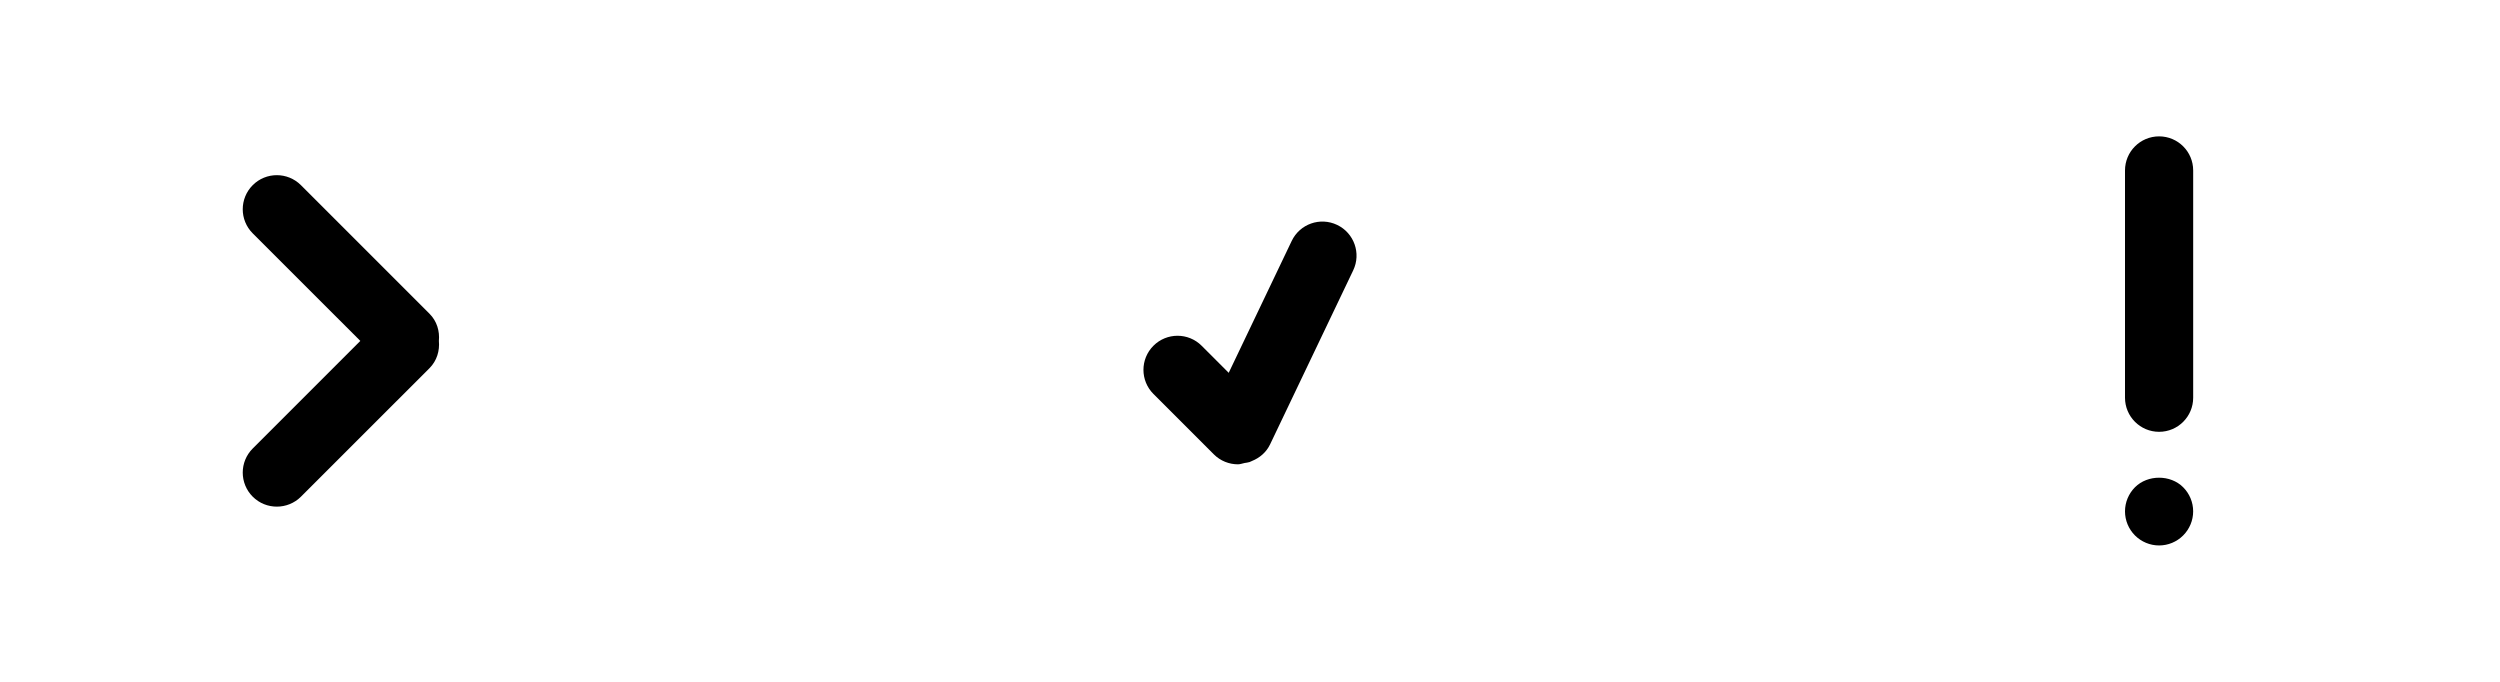 <?xml version="1.0" encoding="utf-8"?>
<!-- Generator: Adobe Illustrator 15.0.0, SVG Export Plug-In . SVG Version: 6.00 Build 0)  -->
<!DOCTYPE svg PUBLIC "-//W3C//DTD SVG 1.1//EN" "http://www.w3.org/Graphics/SVG/1.1/DTD/svg11.dtd">
<svg version="1.1" id="Layer_1" xmlns="http://www.w3.org/2000/svg" xmlns:xlink="http://www.w3.org/1999/xlink" x="0px" y="0px"
	 width="110px" height="30px" viewBox="0 0 110 30" enable-background="new 0 0 110 30" xml:space="preserve">
<path d="M18.897,13.803l-5.656-5.656c-0.586-0.586-1.536-0.586-2.121,0c-0.586,0.586-0.586,1.536,0,2.121L15.854,15l-4.734,4.734
	c-0.586,0.586-0.586,1.534,0,2.12c0.293,0.293,0.677,0.438,1.061,0.438c0.384,0,0.768-0.146,1.061-0.438l5.657-5.655
	c0.328-0.33,0.452-0.77,0.412-1.199C19.351,14.572,19.227,14.132,18.897,13.803z"/>
<path d="M58.834,9.896c-0.749-0.358-1.643-0.041-2,0.707l-2.771,5.801l-1.191-1.191c-0.585-0.586-1.535-0.586-2.121,0
	c-0.586,0.585-0.586,1.535,0,2.121l2.657,2.657c0.293,0.293,0.677,0.439,1.061,0.439c0.099,0,0.192-0.037,0.289-0.057
	c0.076-0.012,0.151-0.021,0.224-0.043c0.037-0.014,0.071-0.031,0.107-0.048c0.335-0.135,0.627-0.379,0.795-0.73l3.657-7.657
	C59.898,11.148,59.581,10.253,58.834,9.896z"/>
<g>
	<g>
		<path d="M95,19c-0.828,0-1.5-0.672-1.5-1.5v-10C93.5,6.671,94.172,6,95,6s1.5,0.671,1.5,1.5v10C96.5,18.328,95.828,19,95,19z"/>
	</g>
	<g>
		<path d="M95,24c-0.4,0-0.78-0.16-1.061-0.44C93.66,23.28,93.5,22.899,93.5,22.5c0-0.4,0.16-0.78,0.439-1.061
			c0.561-0.56,1.561-0.56,2.12,0c0.28,0.28,0.44,0.66,0.44,1.061c0,0.399-0.16,0.78-0.44,1.06C95.78,23.84,95.399,24,95,24z"/>
	</g>
</g>
</svg>
